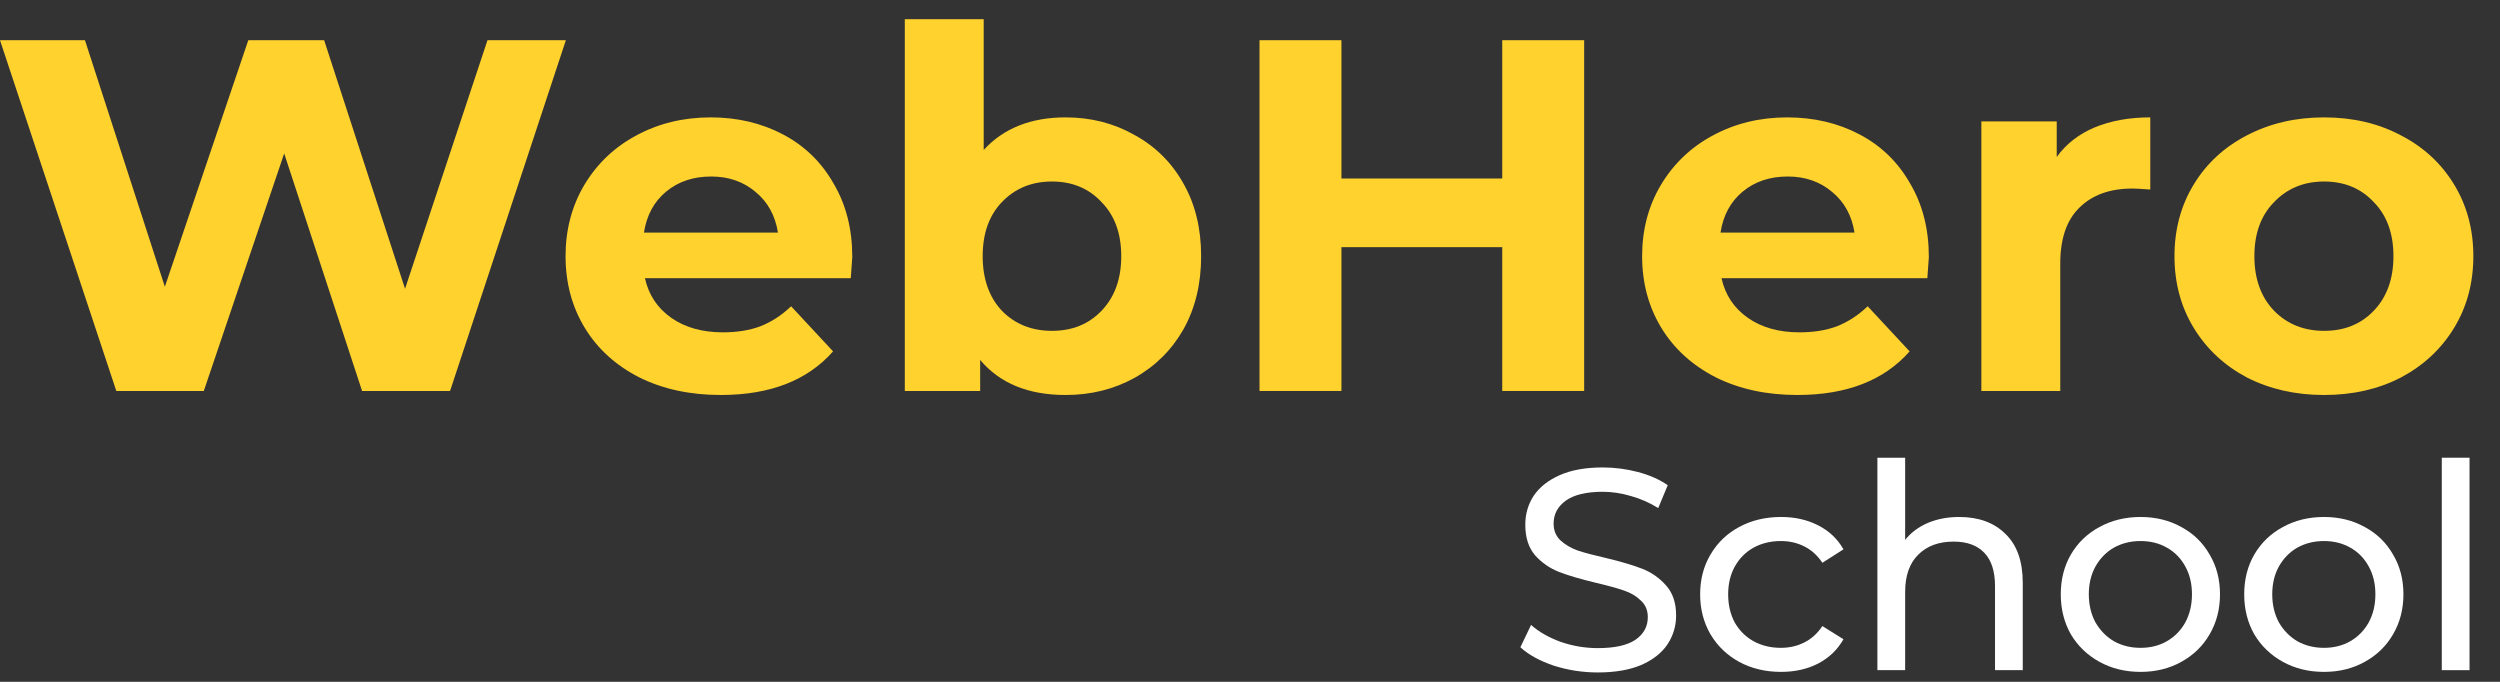 <svg width="154" height="42" viewBox="0 0 154 42" fill="none" xmlns="http://www.w3.org/2000/svg">
<rect x="0" y="0" width="154" height="42" fill="#333333" stroke="none"/>
<path d="M34.857 2.477L27.724 24.084H22.304L17.506 9.453L12.554 24.084H7.165L0 2.477H5.233L10.155 17.663L15.295 2.477H19.967L24.951 17.787L30.029 2.477H34.857Z" fill="#FFD22E"/>
<path d="M52.501 15.842C52.501 15.904 52.47 16.336 52.407 17.139H39.729C39.958 18.168 40.498 18.98 41.349 19.577C42.2 20.174 43.26 20.472 44.526 20.472C45.399 20.472 46.167 20.349 46.832 20.102C47.517 19.834 48.15 19.423 48.732 18.867L51.317 21.645C49.739 23.436 47.434 24.331 44.402 24.331C42.512 24.331 40.84 23.971 39.387 23.25C37.933 22.509 36.811 21.491 36.022 20.195C35.233 18.898 34.839 17.427 34.839 15.781C34.839 14.155 35.223 12.694 35.991 11.398C36.78 10.081 37.85 9.062 39.2 8.342C40.57 7.601 42.096 7.231 43.779 7.231C45.419 7.231 46.904 7.58 48.233 8.28C49.562 8.98 50.601 9.988 51.348 11.305C52.117 12.601 52.501 14.114 52.501 15.842ZM43.81 10.873C42.709 10.873 41.785 11.181 41.038 11.799C40.29 12.416 39.833 13.26 39.667 14.33H47.922C47.756 13.28 47.299 12.447 46.551 11.83C45.803 11.192 44.89 10.873 43.81 10.873Z" fill="#FFD22E"/>
<path d="M65.642 7.231C67.2 7.231 68.612 7.591 69.878 8.311C71.166 9.011 72.173 10.009 72.9 11.305C73.627 12.581 73.99 14.073 73.99 15.781C73.99 17.489 73.627 18.991 72.9 20.287C72.173 21.563 71.166 22.561 69.878 23.281C68.612 23.981 67.2 24.331 65.642 24.331C63.337 24.331 61.582 23.61 60.378 22.17V24.084H55.736V1.181H60.596V9.237C61.821 7.899 63.503 7.231 65.642 7.231ZM64.801 20.38C66.047 20.38 67.064 19.968 67.853 19.145C68.664 18.301 69.069 17.18 69.069 15.781C69.069 14.381 68.664 13.27 67.853 12.447C67.064 11.603 66.047 11.181 64.801 11.181C63.555 11.181 62.527 11.603 61.717 12.447C60.928 13.27 60.533 14.381 60.533 15.781C60.533 17.18 60.928 18.301 61.717 19.145C62.527 19.968 63.555 20.38 64.801 20.38Z" fill="#FFD22E"/>
<path d="M97.585 2.477V24.084H92.538V15.225H82.632V24.084H77.586V2.477H82.632V10.996H92.538V2.477H97.585Z" fill="#FFD22E"/>
<path d="M118.817 15.842C118.817 15.904 118.786 16.336 118.724 17.139H106.045C106.274 18.168 106.814 18.98 107.665 19.577C108.517 20.174 109.576 20.472 110.843 20.472C111.715 20.472 112.483 20.349 113.148 20.102C113.833 19.834 114.467 19.423 115.048 18.867L117.633 21.645C116.055 23.436 113.75 24.331 110.718 24.331C108.828 24.331 107.157 23.971 105.703 23.25C104.249 22.509 103.128 21.491 102.338 20.195C101.55 18.898 101.155 17.427 101.155 15.781C101.155 14.155 101.539 12.694 102.308 11.398C103.097 10.081 104.166 9.062 105.516 8.342C106.886 7.601 108.413 7.231 110.095 7.231C111.736 7.231 113.22 7.58 114.549 8.28C115.879 8.98 116.917 9.988 117.665 11.305C118.433 12.601 118.817 14.114 118.817 15.842ZM110.126 10.873C109.026 10.873 108.101 11.181 107.354 11.799C106.606 12.416 106.149 13.26 105.983 14.33H114.238C114.072 13.28 113.615 12.447 112.867 11.83C112.12 11.192 111.206 10.873 110.126 10.873Z" fill="#FFD22E"/>
<path d="M126.694 9.669C127.275 8.866 128.054 8.259 129.03 7.848C130.027 7.436 131.169 7.231 132.457 7.231V11.675C131.917 11.634 131.553 11.614 131.366 11.614C129.975 11.614 128.885 12.005 128.096 12.787C127.306 13.548 126.912 14.7 126.912 16.244V24.084H122.052V7.478H126.694V9.669Z" fill="#FFD22E"/>
<path d="M143.168 24.331C141.403 24.331 139.815 23.971 138.402 23.25C137.011 22.509 135.921 21.491 135.132 20.195C134.343 18.898 133.948 17.427 133.948 15.781C133.948 14.134 134.343 12.663 135.132 11.367C135.921 10.07 137.011 9.062 138.402 8.342C139.815 7.601 141.403 7.231 143.168 7.231C144.933 7.231 146.512 7.601 147.903 8.342C149.295 9.062 150.385 10.07 151.174 11.367C151.963 12.663 152.358 14.134 152.358 15.781C152.358 17.427 151.963 18.898 151.174 20.195C150.385 21.491 149.295 22.509 147.903 23.25C146.512 23.971 144.933 24.331 143.168 24.331ZM143.168 20.38C144.414 20.38 145.432 19.968 146.221 19.145C147.031 18.301 147.436 17.18 147.436 15.781C147.436 14.381 147.031 13.27 146.221 12.447C145.432 11.603 144.414 11.181 143.168 11.181C141.922 11.181 140.894 11.603 140.085 12.447C139.275 13.27 138.87 14.381 138.87 15.781C138.87 17.18 139.275 18.301 140.085 19.145C140.894 19.968 141.922 20.38 143.168 20.38Z" fill="#FFD22E"/>
<path d="M98.426 41.423C97.488 41.423 96.58 41.282 95.702 41C94.836 40.706 94.153 40.33 93.655 39.871L94.314 38.495C94.788 38.919 95.394 39.266 96.129 39.536C96.877 39.795 97.642 39.924 98.426 39.924C99.458 39.924 100.229 39.754 100.74 39.413C101.25 39.06 101.505 38.596 101.505 38.019C101.505 37.596 101.363 37.255 101.078 36.996C100.805 36.726 100.461 36.52 100.045 36.379C99.642 36.238 99.067 36.079 98.319 35.903C97.381 35.679 96.622 35.456 96.04 35.232C95.471 35.009 94.978 34.668 94.563 34.21C94.159 33.739 93.958 33.11 93.958 32.322C93.958 31.664 94.13 31.07 94.474 30.541C94.83 30.012 95.364 29.588 96.076 29.271C96.788 28.953 97.672 28.795 98.728 28.795C99.464 28.795 100.188 28.889 100.9 29.077C101.612 29.265 102.223 29.535 102.733 29.888L102.146 31.299C101.624 30.97 101.066 30.723 100.473 30.558C99.879 30.382 99.298 30.294 98.728 30.294C97.72 30.294 96.96 30.476 96.45 30.841C95.951 31.205 95.702 31.675 95.702 32.252C95.702 32.675 95.844 33.022 96.129 33.292C96.414 33.551 96.764 33.757 97.18 33.91C97.607 34.051 98.182 34.204 98.906 34.368C99.844 34.592 100.597 34.815 101.167 35.038C101.737 35.262 102.223 35.603 102.627 36.062C103.042 36.52 103.249 37.138 103.249 37.914C103.249 38.56 103.072 39.154 102.715 39.695C102.359 40.224 101.82 40.647 101.096 40.965C100.372 41.27 99.482 41.423 98.426 41.423Z" fill="white"/>
<path d="M109.713 41.388C108.751 41.388 107.891 41.182 107.132 40.771C106.384 40.359 105.797 39.795 105.369 39.078C104.942 38.348 104.729 37.525 104.729 36.608C104.729 35.691 104.942 34.874 105.369 34.157C105.797 33.428 106.384 32.863 107.132 32.463C107.891 32.052 108.751 31.846 109.713 31.846C110.567 31.846 111.327 32.017 111.991 32.358C112.668 32.699 113.19 33.192 113.558 33.839L112.258 34.668C111.961 34.221 111.594 33.886 111.154 33.663C110.715 33.439 110.229 33.328 109.695 33.328C109.078 33.328 108.52 33.463 108.022 33.733C107.535 34.004 107.149 34.392 106.865 34.897C106.592 35.391 106.455 35.962 106.455 36.608C106.455 37.267 106.592 37.849 106.865 38.354C107.149 38.848 107.535 39.23 108.022 39.501C108.52 39.772 109.078 39.907 109.695 39.907C110.229 39.907 110.715 39.795 111.154 39.571C111.594 39.348 111.961 39.013 112.258 38.566L113.558 39.377C113.19 40.024 112.668 40.524 111.991 40.877C111.327 41.218 110.567 41.388 109.713 41.388Z" fill="white"/>
<path d="M120.686 31.846C121.884 31.846 122.834 32.193 123.534 32.887C124.246 33.569 124.602 34.574 124.602 35.903V41.282H122.893V36.097C122.893 35.191 122.673 34.51 122.234 34.051C121.795 33.592 121.166 33.363 120.347 33.363C119.422 33.363 118.692 33.633 118.158 34.174C117.624 34.703 117.357 35.468 117.357 36.467V41.282H115.648V28.195H117.357V33.257C117.713 32.81 118.176 32.463 118.745 32.216C119.327 31.969 119.974 31.846 120.686 31.846Z" fill="white"/>
<path d="M131.857 41.388C130.92 41.388 130.077 41.182 129.329 40.771C128.582 40.359 127.994 39.795 127.567 39.078C127.152 38.348 126.944 37.525 126.944 36.608C126.944 35.691 127.152 34.874 127.567 34.157C127.994 33.428 128.582 32.863 129.329 32.463C130.077 32.052 130.92 31.846 131.857 31.846C132.794 31.846 133.631 32.052 134.367 32.463C135.114 32.863 135.696 33.428 136.111 34.157C136.538 34.874 136.752 35.691 136.752 36.608C136.752 37.525 136.538 38.348 136.111 39.078C135.696 39.795 135.114 40.359 134.367 40.771C133.631 41.182 132.794 41.388 131.857 41.388ZM131.857 39.907C132.462 39.907 133.002 39.772 133.477 39.501C133.963 39.219 134.343 38.831 134.616 38.337C134.889 37.831 135.025 37.255 135.025 36.608C135.025 35.962 134.889 35.391 134.616 34.897C134.343 34.392 133.963 34.004 133.477 33.733C133.002 33.463 132.462 33.328 131.857 33.328C131.252 33.328 130.706 33.463 130.219 33.733C129.745 34.004 129.365 34.392 129.08 34.897C128.807 35.391 128.671 35.962 128.671 36.608C128.671 37.255 128.807 37.831 129.08 38.337C129.365 38.831 129.745 39.219 130.219 39.501C130.706 39.772 131.252 39.907 131.857 39.907Z" fill="white"/>
<path d="M143.156 41.388C142.218 41.388 141.376 41.182 140.628 40.771C139.881 40.359 139.293 39.795 138.866 39.078C138.451 38.348 138.243 37.525 138.243 36.608C138.243 35.691 138.451 34.874 138.866 34.157C139.293 33.428 139.881 32.863 140.628 32.463C141.376 32.052 142.218 31.846 143.156 31.846C144.093 31.846 144.93 32.052 145.666 32.463C146.413 32.863 146.995 33.428 147.41 34.157C147.838 34.874 148.051 35.691 148.051 36.608C148.051 37.525 147.838 38.348 147.41 39.078C146.995 39.795 146.413 40.359 145.666 40.771C144.93 41.182 144.093 41.388 143.156 41.388ZM143.156 39.907C143.761 39.907 144.301 39.772 144.776 39.501C145.262 39.219 145.642 38.831 145.915 38.337C146.188 37.831 146.324 37.255 146.324 36.608C146.324 35.962 146.188 35.391 145.915 34.897C145.642 34.392 145.262 34.004 144.776 33.733C144.301 33.463 143.761 33.328 143.156 33.328C142.551 33.328 142.005 33.463 141.518 33.733C141.044 34.004 140.664 34.392 140.379 34.897C140.106 35.391 139.97 35.962 139.97 36.608C139.97 37.255 140.106 37.831 140.379 38.337C140.664 38.831 141.044 39.219 141.518 39.501C142.005 39.772 142.551 39.907 143.156 39.907Z" fill="white"/>
<path d="M150.414 28.195H152.123V41.282H150.414V28.195Z" fill="white"/>
</svg>

